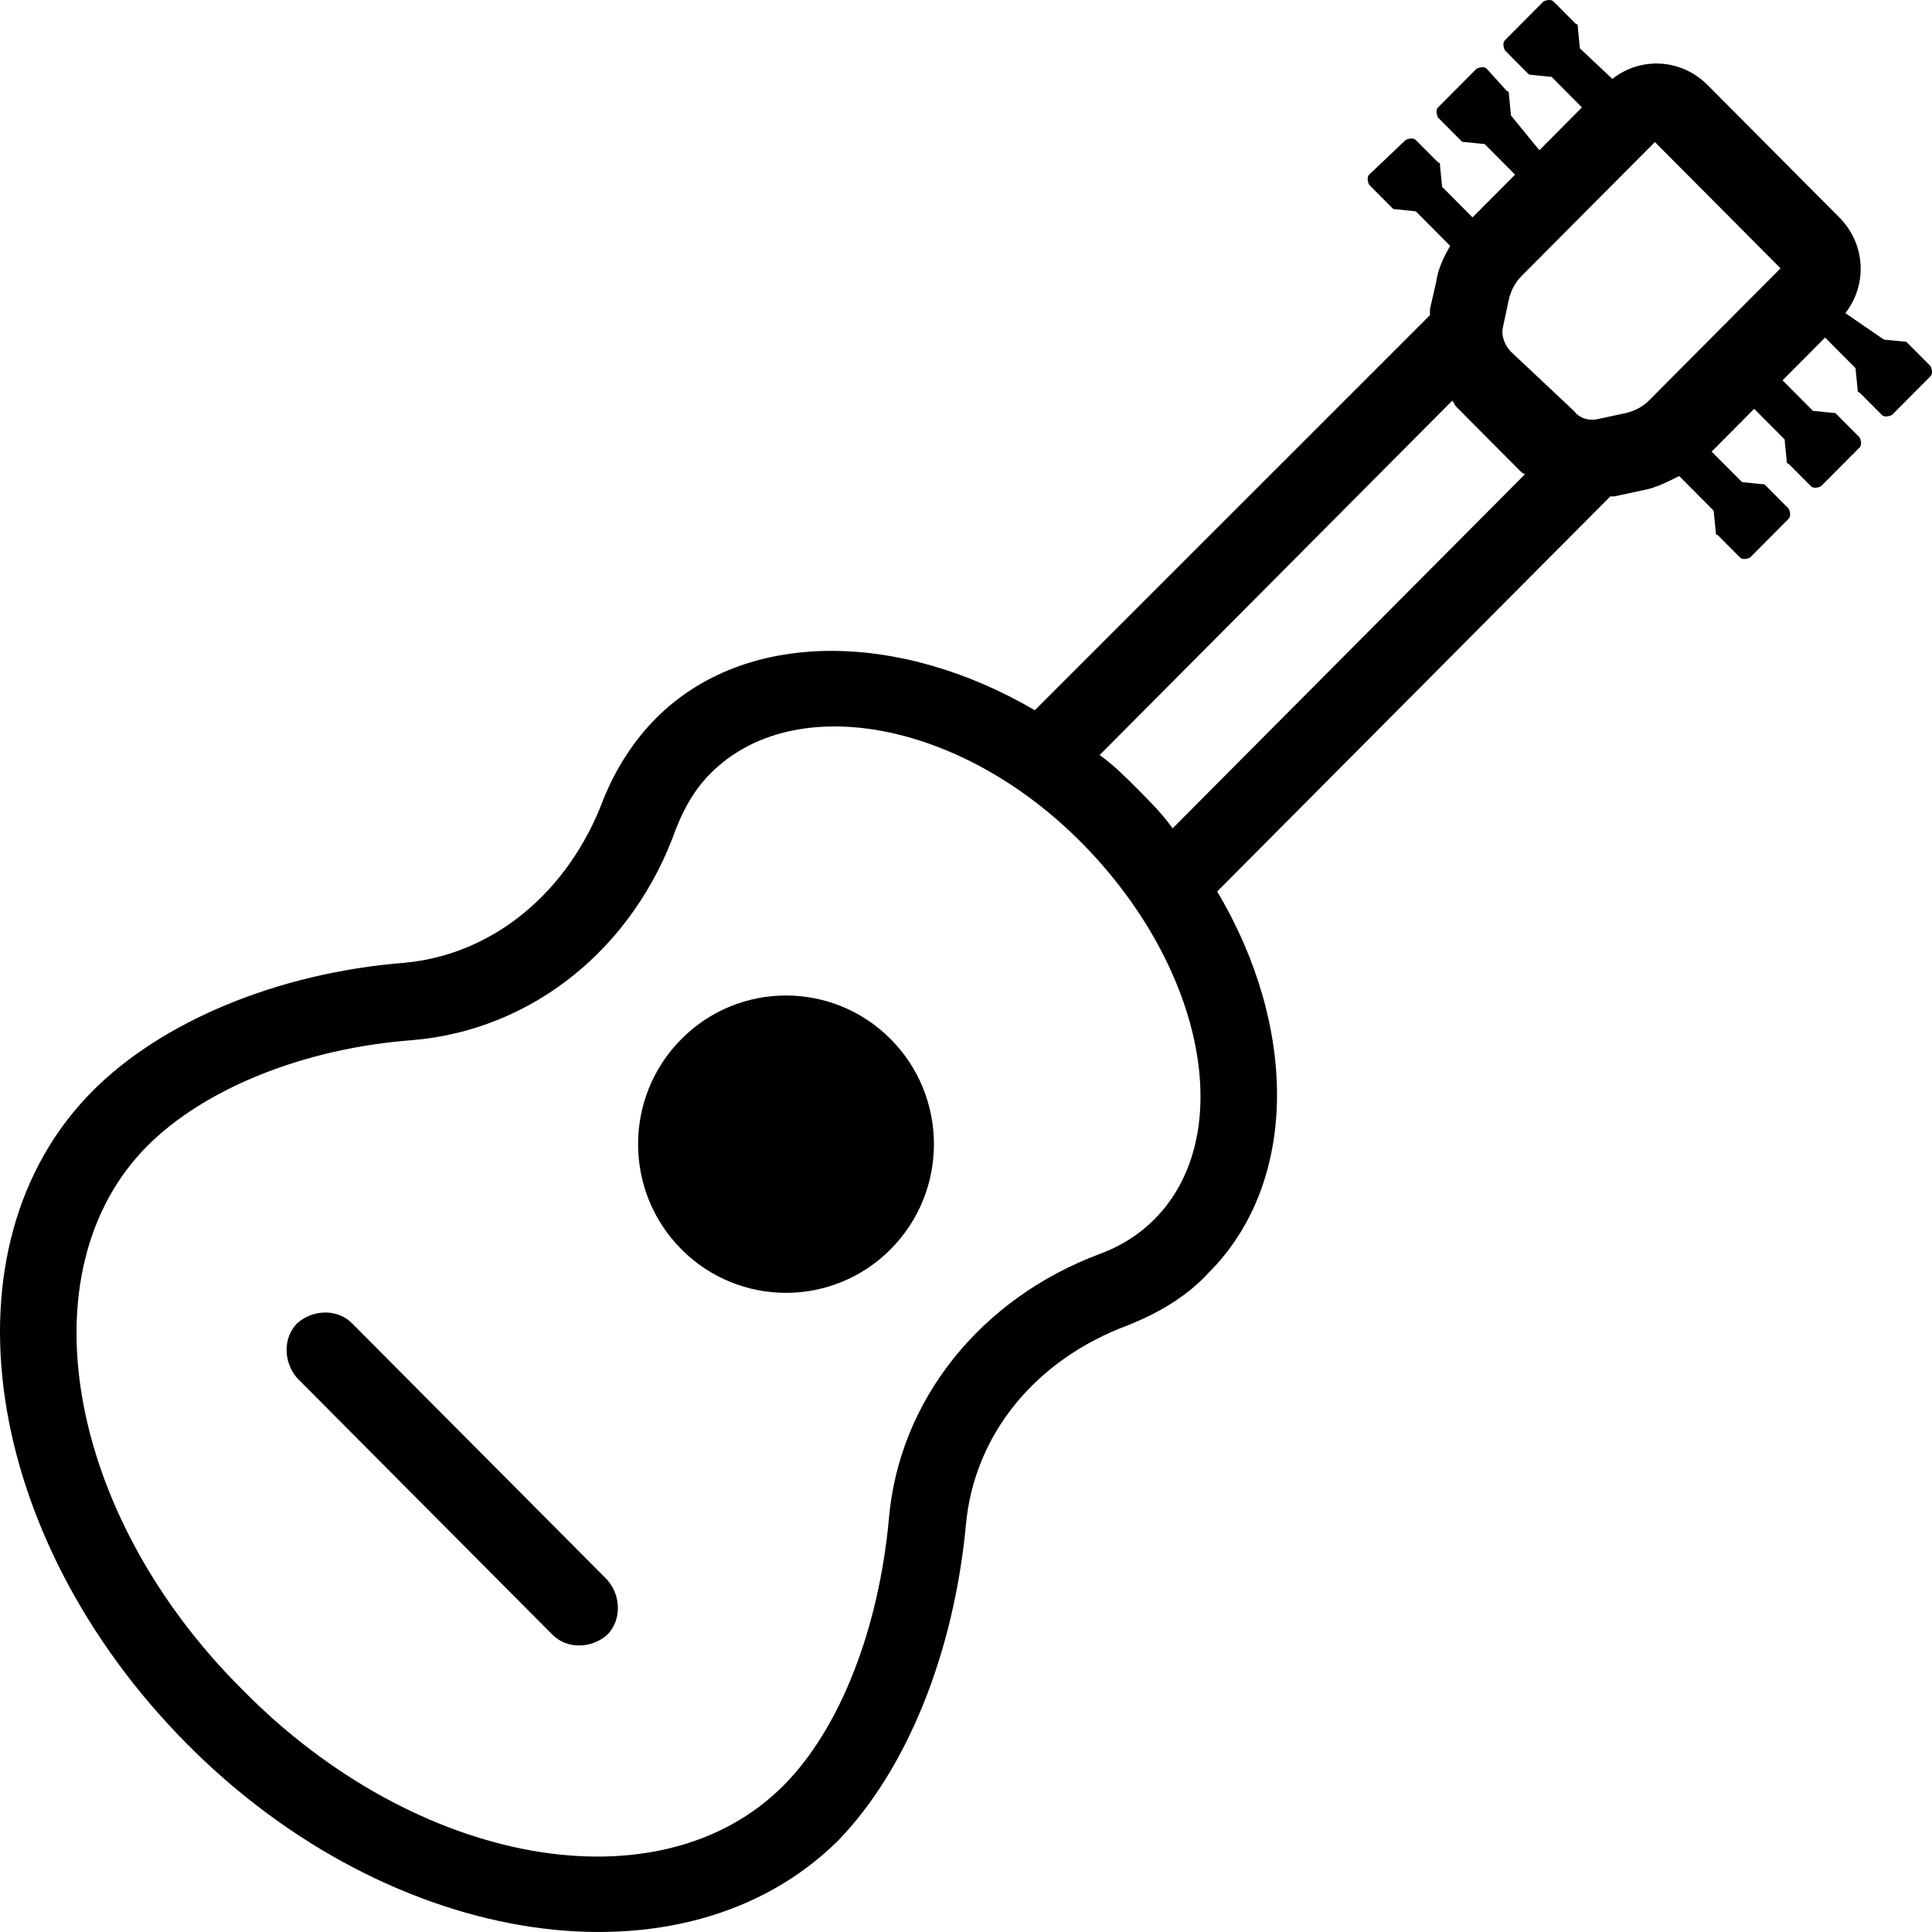 <svg width="82" height="82" viewBox="0 0 82 82" fill="none" xmlns="http://www.w3.org/2000/svg">
<path d="M40.997 64.718C41.341 60.914 43.921 57.716 47.877 56.247C49.167 55.728 50.371 55.037 51.317 54C55.102 50.197 55.102 43.628 51.661 37.837L68.347 21.068C68.433 21.068 68.519 21.068 68.519 21.068L69.723 20.809C70.239 20.723 70.755 20.463 71.271 20.204L72.733 21.673L72.819 22.538C72.819 22.624 72.819 22.711 72.905 22.711L73.851 23.661C73.937 23.748 74.109 23.748 74.281 23.661L75.915 22.019C76.001 21.933 76.001 21.76 75.915 21.587L74.969 20.636C74.883 20.55 74.883 20.55 74.797 20.55L73.937 20.463L72.647 19.167L74.453 17.352L75.743 18.648L75.829 19.512C75.829 19.599 75.829 19.685 75.915 19.685L76.861 20.636C76.947 20.723 77.119 20.723 77.291 20.636L78.925 18.994C79.011 18.907 79.011 18.735 78.925 18.562L77.979 17.611C77.893 17.524 77.893 17.524 77.807 17.524L76.947 17.438L75.657 16.142L77.463 14.326L78.753 15.623L78.839 16.487C78.839 16.574 78.839 16.66 78.925 16.66L79.871 17.611C79.957 17.697 80.129 17.697 80.301 17.611L81.936 15.969C82.022 15.882 82.022 15.709 81.936 15.537L80.989 14.586C80.903 14.499 80.903 14.499 80.817 14.499L79.957 14.413L78.323 13.289C79.269 12.079 79.183 10.351 78.065 9.227L72.475 3.609C71.357 2.485 69.637 2.399 68.433 3.349L67.056 2.053L66.971 1.188C66.971 1.102 66.97 1.016 66.884 1.016L65.938 0.065C65.852 -0.022 65.68 -0.022 65.508 0.065L63.874 1.707C63.788 1.794 63.788 1.966 63.874 2.139L64.82 3.09C64.906 3.176 64.906 3.176 64.992 3.176L65.852 3.263L67.142 4.559L65.336 6.375L64.132 4.905L64.046 4.041C64.046 3.954 64.046 3.868 63.96 3.868L63.1 2.917C63.014 2.831 62.842 2.831 62.67 2.917L61.036 4.559C60.95 4.646 60.95 4.819 61.036 4.992L61.982 5.942C62.068 6.029 62.068 6.029 62.154 6.029L63.014 6.115L64.304 7.412L62.498 9.227L61.208 7.93L61.122 7.066C61.122 6.98 61.122 6.893 61.036 6.893L60.09 5.942C60.004 5.856 59.832 5.856 59.66 5.942L58.112 7.412C58.026 7.498 58.026 7.671 58.112 7.844L59.058 8.795C59.144 8.881 59.144 8.881 59.23 8.881L60.09 8.968L61.552 10.437C61.294 10.869 61.036 11.388 60.95 11.993L60.692 13.116C60.692 13.203 60.692 13.289 60.692 13.376L43.921 30.144C38.158 26.773 31.622 26.687 27.838 30.49C26.892 31.44 26.118 32.651 25.602 33.947C24.14 37.837 20.957 40.516 17.173 40.862C11.755 41.294 6.852 43.368 3.928 46.307C-2.608 52.876 -0.802 65.236 7.97 74.052C16.657 82.782 29.042 84.597 35.578 78.115C38.502 75.09 40.481 70.163 40.997 64.718ZM70.239 6.029L75.571 11.388L69.981 17.006C69.723 17.265 69.379 17.438 69.035 17.524L67.831 17.784C67.487 17.87 67.056 17.784 66.798 17.438L64.132 14.931C63.874 14.672 63.702 14.24 63.788 13.894L64.046 12.684C64.132 12.338 64.304 11.993 64.562 11.733L70.239 6.029ZM61.638 17.006C61.724 17.092 61.724 17.179 61.81 17.265L64.476 19.945C64.562 20.031 64.648 20.118 64.734 20.118L49.769 35.157C49.339 34.552 48.823 34.033 48.307 33.515C47.791 32.996 47.275 32.478 46.673 32.045L61.638 17.006ZM10.293 71.719C2.81 64.285 1.004 53.913 6.25 48.641C8.658 46.221 12.873 44.492 17.517 44.146C22.591 43.714 26.892 40.257 28.698 35.157C29.042 34.293 29.472 33.515 30.16 32.823C33.686 29.28 40.825 30.576 45.985 35.849C51.145 41.121 52.521 48.209 48.995 51.752C48.393 52.358 47.619 52.876 46.673 53.222C41.599 55.123 38.158 59.445 37.728 64.458C37.298 69.126 35.664 73.361 33.256 75.781C28.01 81.054 17.689 79.239 10.293 71.719Z" fill="black"/>
<path d="M37.8 53.024C40.252 50.56 40.252 46.565 37.8 44.1C35.348 41.636 31.372 41.636 28.921 44.1C26.469 46.565 26.469 50.56 28.921 53.024C31.372 55.488 35.348 55.488 37.8 53.024Z" fill="black"/>
<path d="M25.773 67.051L14.937 56.161C14.335 55.556 13.303 55.556 12.615 56.161C12.013 56.766 12.013 57.803 12.615 58.494L23.451 69.385C24.053 69.99 25.085 69.99 25.773 69.385C26.376 68.78 26.376 67.743 25.773 67.051Z" fill="black"/>
</svg>
